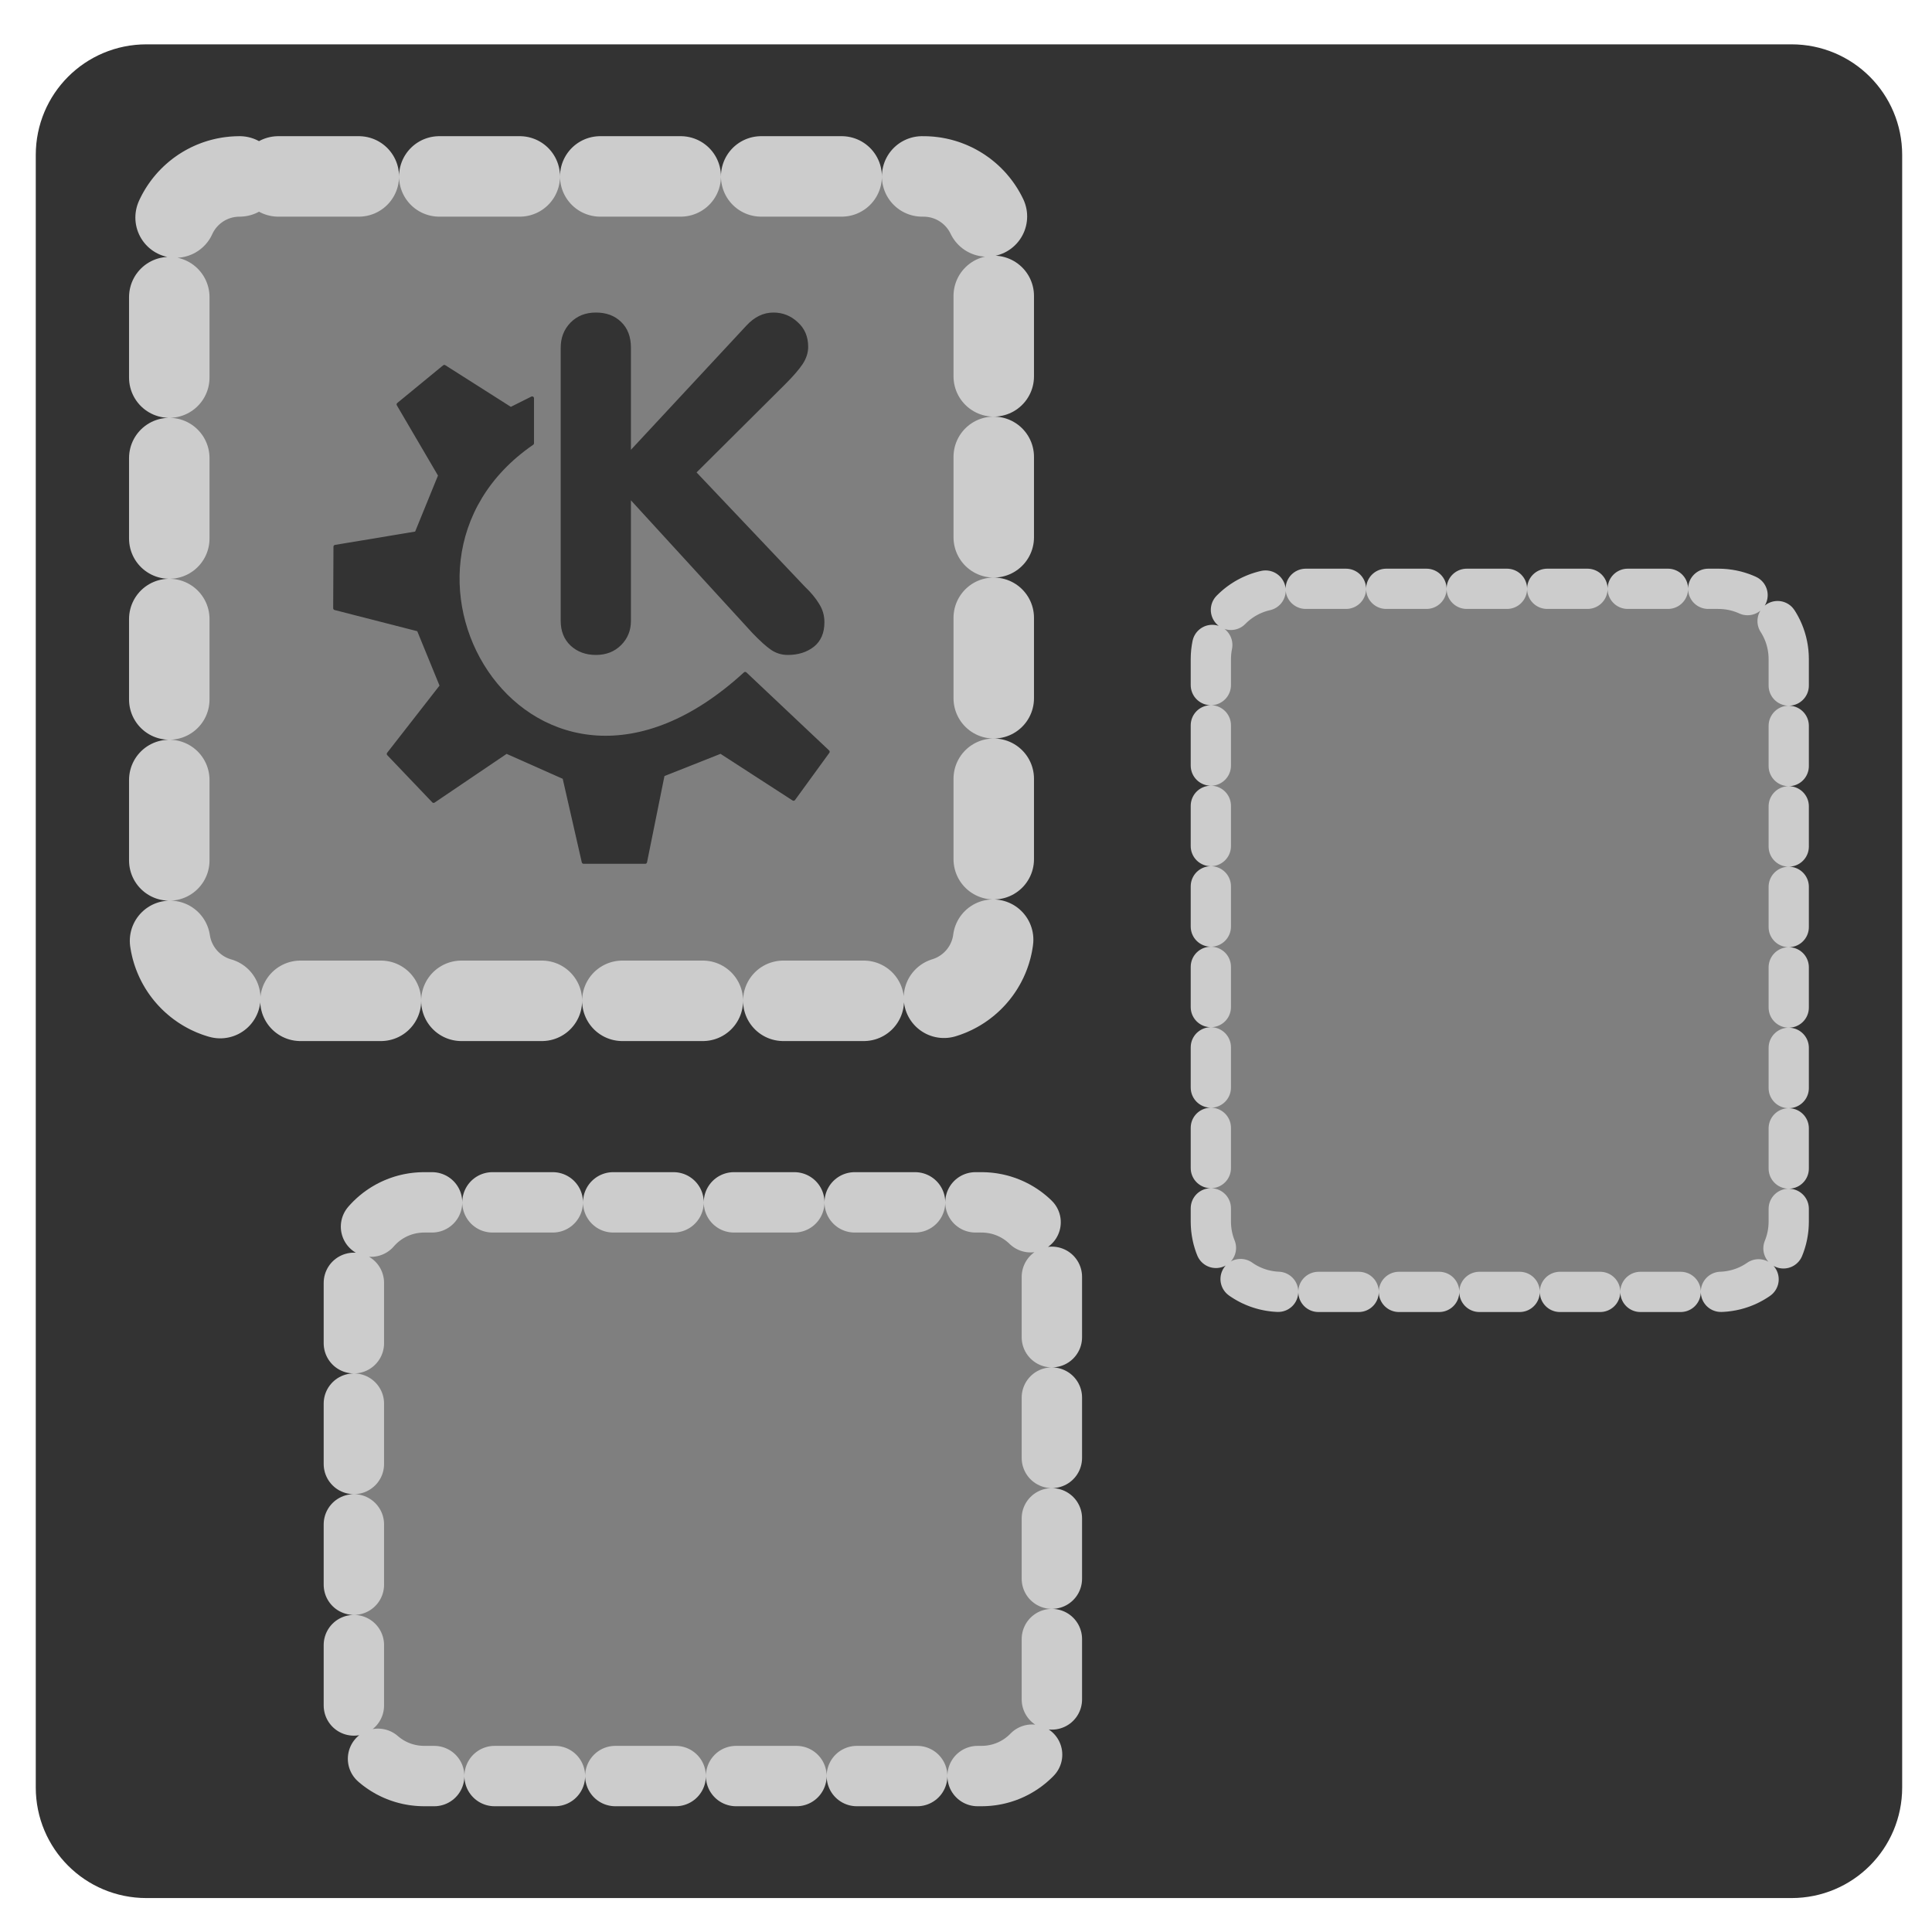 <?xml version="1.0" encoding="UTF-8" standalone="no"?>
<!DOCTYPE svg PUBLIC "-//W3C//DTD SVG 20010904//EN"
"http://www.w3.org/TR/2001/REC-SVG-20010904/DTD/svg10.dtd">
<!-- Created with Inkscape (http://www.inkscape.org/) -->
<svg
   version="1.0"
   x="0"
   y="0"
   width="60"
   height="60"
   id="svg1"
   sodipodi:version="0.32"
   inkscape:version="0.39"
   sodipodi:docname="kompose.svg"
   sodipodi:docbase="/home/danny/work/flat/newscale/apps"
   xmlns="http://www.w3.org/2000/svg"
   xmlns:cc="http://web.resource.org/cc/"
   xmlns:inkscape="http://www.inkscape.org/namespaces/inkscape"
   xmlns:sodipodi="http://sodipodi.sourceforge.net/DTD/sodipodi-0.dtd"
   xmlns:rdf="http://www.w3.org/1999/02/22-rdf-syntax-ns#"
   xmlns:dc="http://purl.org/dc/elements/1.1/"
   xmlns:xlink="http://www.w3.org/1999/xlink">
  <sodipodi:namedview
     id="base"
     pagecolor="#ffffff"
     bordercolor="#666666"
     borderopacity="1.0"
     inkscape:pageopacity="0.0"
     inkscape:pageshadow="2"
     inkscape:zoom="9.8238822"
     inkscape:cx="24.046507"
     inkscape:cy="24.549356"
     inkscape:window-width="1016"
     inkscape:window-height="685"
     inkscape:window-x="0"
     inkscape:window-y="0"
     showguides="true"
     snaptoguides="true" />
  <defs
     id="defs3">
    <linearGradient
       id="linearGradient900">
      <stop
         style="stop-color:#000;stop-opacity:1;"
         offset="0"
         id="stop901" />
      <stop
         style="stop-color:#fff;stop-opacity:1;"
         offset="1"
         id="stop902" />
    </linearGradient>
    <linearGradient
       xlink:href="#linearGradient900"
       id="linearGradient903" />
    <linearGradient
       xlink:href="#linearGradient900"
       id="linearGradient904" />
    <linearGradient
       xlink:href="#linearGradient900"
       id="linearGradient905" />
    <linearGradient
       xlink:href="#linearGradient900"
       id="linearGradient906" />
    <linearGradient
       xlink:href="#linearGradient900"
       id="linearGradient907" />
  </defs>
  <g
     id="g927"
     transform="translate(-6.517883e-2,-5.696360e-2)">
    <path
       style="font-size:12;fill:#333333;fill-opacity:1;fill-rule:evenodd;stroke:#333333;stroke-width:2.5;stroke-linejoin:round;"
       d="M 4.612,2.684 C 3.401,2.684 2.426,3.659 2.426,4.87 L 2.426,55.568 C 2.426,56.779 3.401,57.753 4.612,57.753 L 55.703,57.753 C 56.914,57.753 57.889,56.779 57.889,55.568 L 57.889,4.87 C 57.889,3.659 56.914,2.684 55.703,2.684 L 4.612,2.684 z "
       id="rect945" />
    <path
       transform="translate(-0.385,-0.267)"
       style="fill:#7f7f7f;fill-opacity:1;fill-rule:evenodd;stroke:#cccccc;stroke-width:1.875;stroke-linecap:round;stroke-linejoin:round;stroke-miterlimit:4;stroke-dasharray:1.875 1.875 ;stroke-dashoffset:0;stroke-opacity:1;"
       d="M 13.626,37.664 C 12.415,37.664 11.44,38.639 11.44,39.85 L 11.44,53.295 C 11.44,54.506 12.415,55.481 13.626,55.481 L 30.931,55.481 C 32.143,55.481 33.117,54.506 33.117,53.295 L 33.117,39.85 C 33.117,38.639 32.143,37.664 30.931,37.664 L 13.626,37.664 z "
       id="rect2165" />
    <path
       transform="matrix(-1.417594e-17,1,-1,-1.417594e-17,-0.385,-0.267)"
       style="fill:#7f7f7f;fill-opacity:1;fill-rule:evenodd;stroke:#cccccc;stroke-width:1.25;stroke-linecap:round;stroke-linejoin:round;stroke-miterlimit:4;stroke-dasharray:1.25 1.25 ;stroke-dashoffset:0;stroke-opacity:1;"
       d="M 20.796,-56.001 C 19.585,-56.001 18.61,-55.026 18.61,-53.815 L 18.61,-40.24 C 18.61,-39.029 19.585,-38.054 20.796,-38.054 L 38.26,-38.054 C 39.471,-38.054 40.445,-39.029 40.445,-40.24 L 40.445,-53.815 C 40.445,-55.026 39.471,-56.001 38.26,-56.001 L 20.796,-56.001 z "
       id="rect2166" />
    <path
       transform="matrix(0.982,0,0,0.982,0.486,0.175)"
       style="fill:#7f7f7f;fill-opacity:1;fill-rule:evenodd;stroke:#cccccc;stroke-width:2.545;stroke-linecap:round;stroke-linejoin:round;stroke-miterlimit:4;stroke-dasharray:2.545 2.545 ;stroke-dashoffset:0;stroke-opacity:1;"
       d="M 7.151,5.459 C 5.918,5.459 4.925,6.452 4.925,7.685 L 4.925,29.306 C 4.925,30.539 5.918,31.531 7.151,31.531 L 28.773,31.531 C 30.006,31.531 30.999,30.539 30.999,29.306 L 30.999,7.685 C 30.999,6.452 30.006,5.459 28.773,5.459 L 7.151,5.459 z "
       id="rect1541" />
    <g
       id="g2202"
       transform="matrix(0.855,0,0,0.855,3.234,2.247)">
      <path
         id="path829"
         style="font-size:24;fill:#333333;stroke-width:1pt;font-family:VAG Rounded Black SSi;"
         d="M 16.66,19.99 L 16.66,10.07 C 16.66,9.705 16.779,9.4 17.017,9.156 C 17.255,8.913 17.563,8.791 17.939,8.791 C 18.316,8.791 18.621,8.904 18.853,9.131 C 19.092,9.358 19.211,9.671 19.211,10.07 L 19.211,13.776 L 23.398,9.273 C 23.691,8.951 24.021,8.791 24.387,8.791 C 24.724,8.791 25.018,8.907 25.267,9.14 C 25.522,9.367 25.649,9.666 25.649,10.037 C 25.649,10.247 25.583,10.455 25.45,10.66 C 25.317,10.859 25.104,11.106 24.81,11.399 L 21.595,14.598 L 25.525,18.744 C 25.752,18.96 25.926,19.17 26.048,19.375 C 26.176,19.575 26.239,19.796 26.239,20.04 C 26.239,20.428 26.112,20.724 25.857,20.929 C 25.602,21.128 25.287,21.228 24.91,21.228 C 24.688,21.228 24.486,21.167 24.304,21.045 C 24.126,20.923 23.899,20.718 23.622,20.43 L 19.211,15.612 L 19.211,19.99 C 19.211,20.339 19.092,20.632 18.853,20.871 C 18.615,21.109 18.311,21.228 17.939,21.228 C 17.568,21.228 17.261,21.114 17.017,20.887 C 16.779,20.66 16.66,20.361 16.66,19.99 z " />
      <path
         style="font-size:12;fill:#333333;fill-rule:evenodd;stroke:#333333;stroke-width:0.134;stroke-linecap:round;stroke-linejoin:round;"
         d="M 10.409,24.823 L 12.043,26.535 L 14.689,24.745 L 16.791,25.679 L 17.491,28.746 L 19.73,28.747 L 20.37,25.578 L 22.472,24.745 L 25.118,26.457 L 26.363,24.745 L 23.36,21.911 C 15.663,28.97 9.012,18.09 15.623,13.538 L 15.623,11.904 L 14.845,12.293 L 12.432,10.76 L 10.766,12.128 L 12.277,14.706 L 11.421,16.807 L 8.473,17.297 L 8.463,19.531 L 11.499,20.309 L 12.335,22.352 L 10.409,24.823 z "
         sodipodi:nodetypes="ccccccccccccccccccccccc"
         sodipodi:stroke-cmyk="(0 0 0 0.8)"
         id="path705" />
    </g>
  </g>
</svg>
